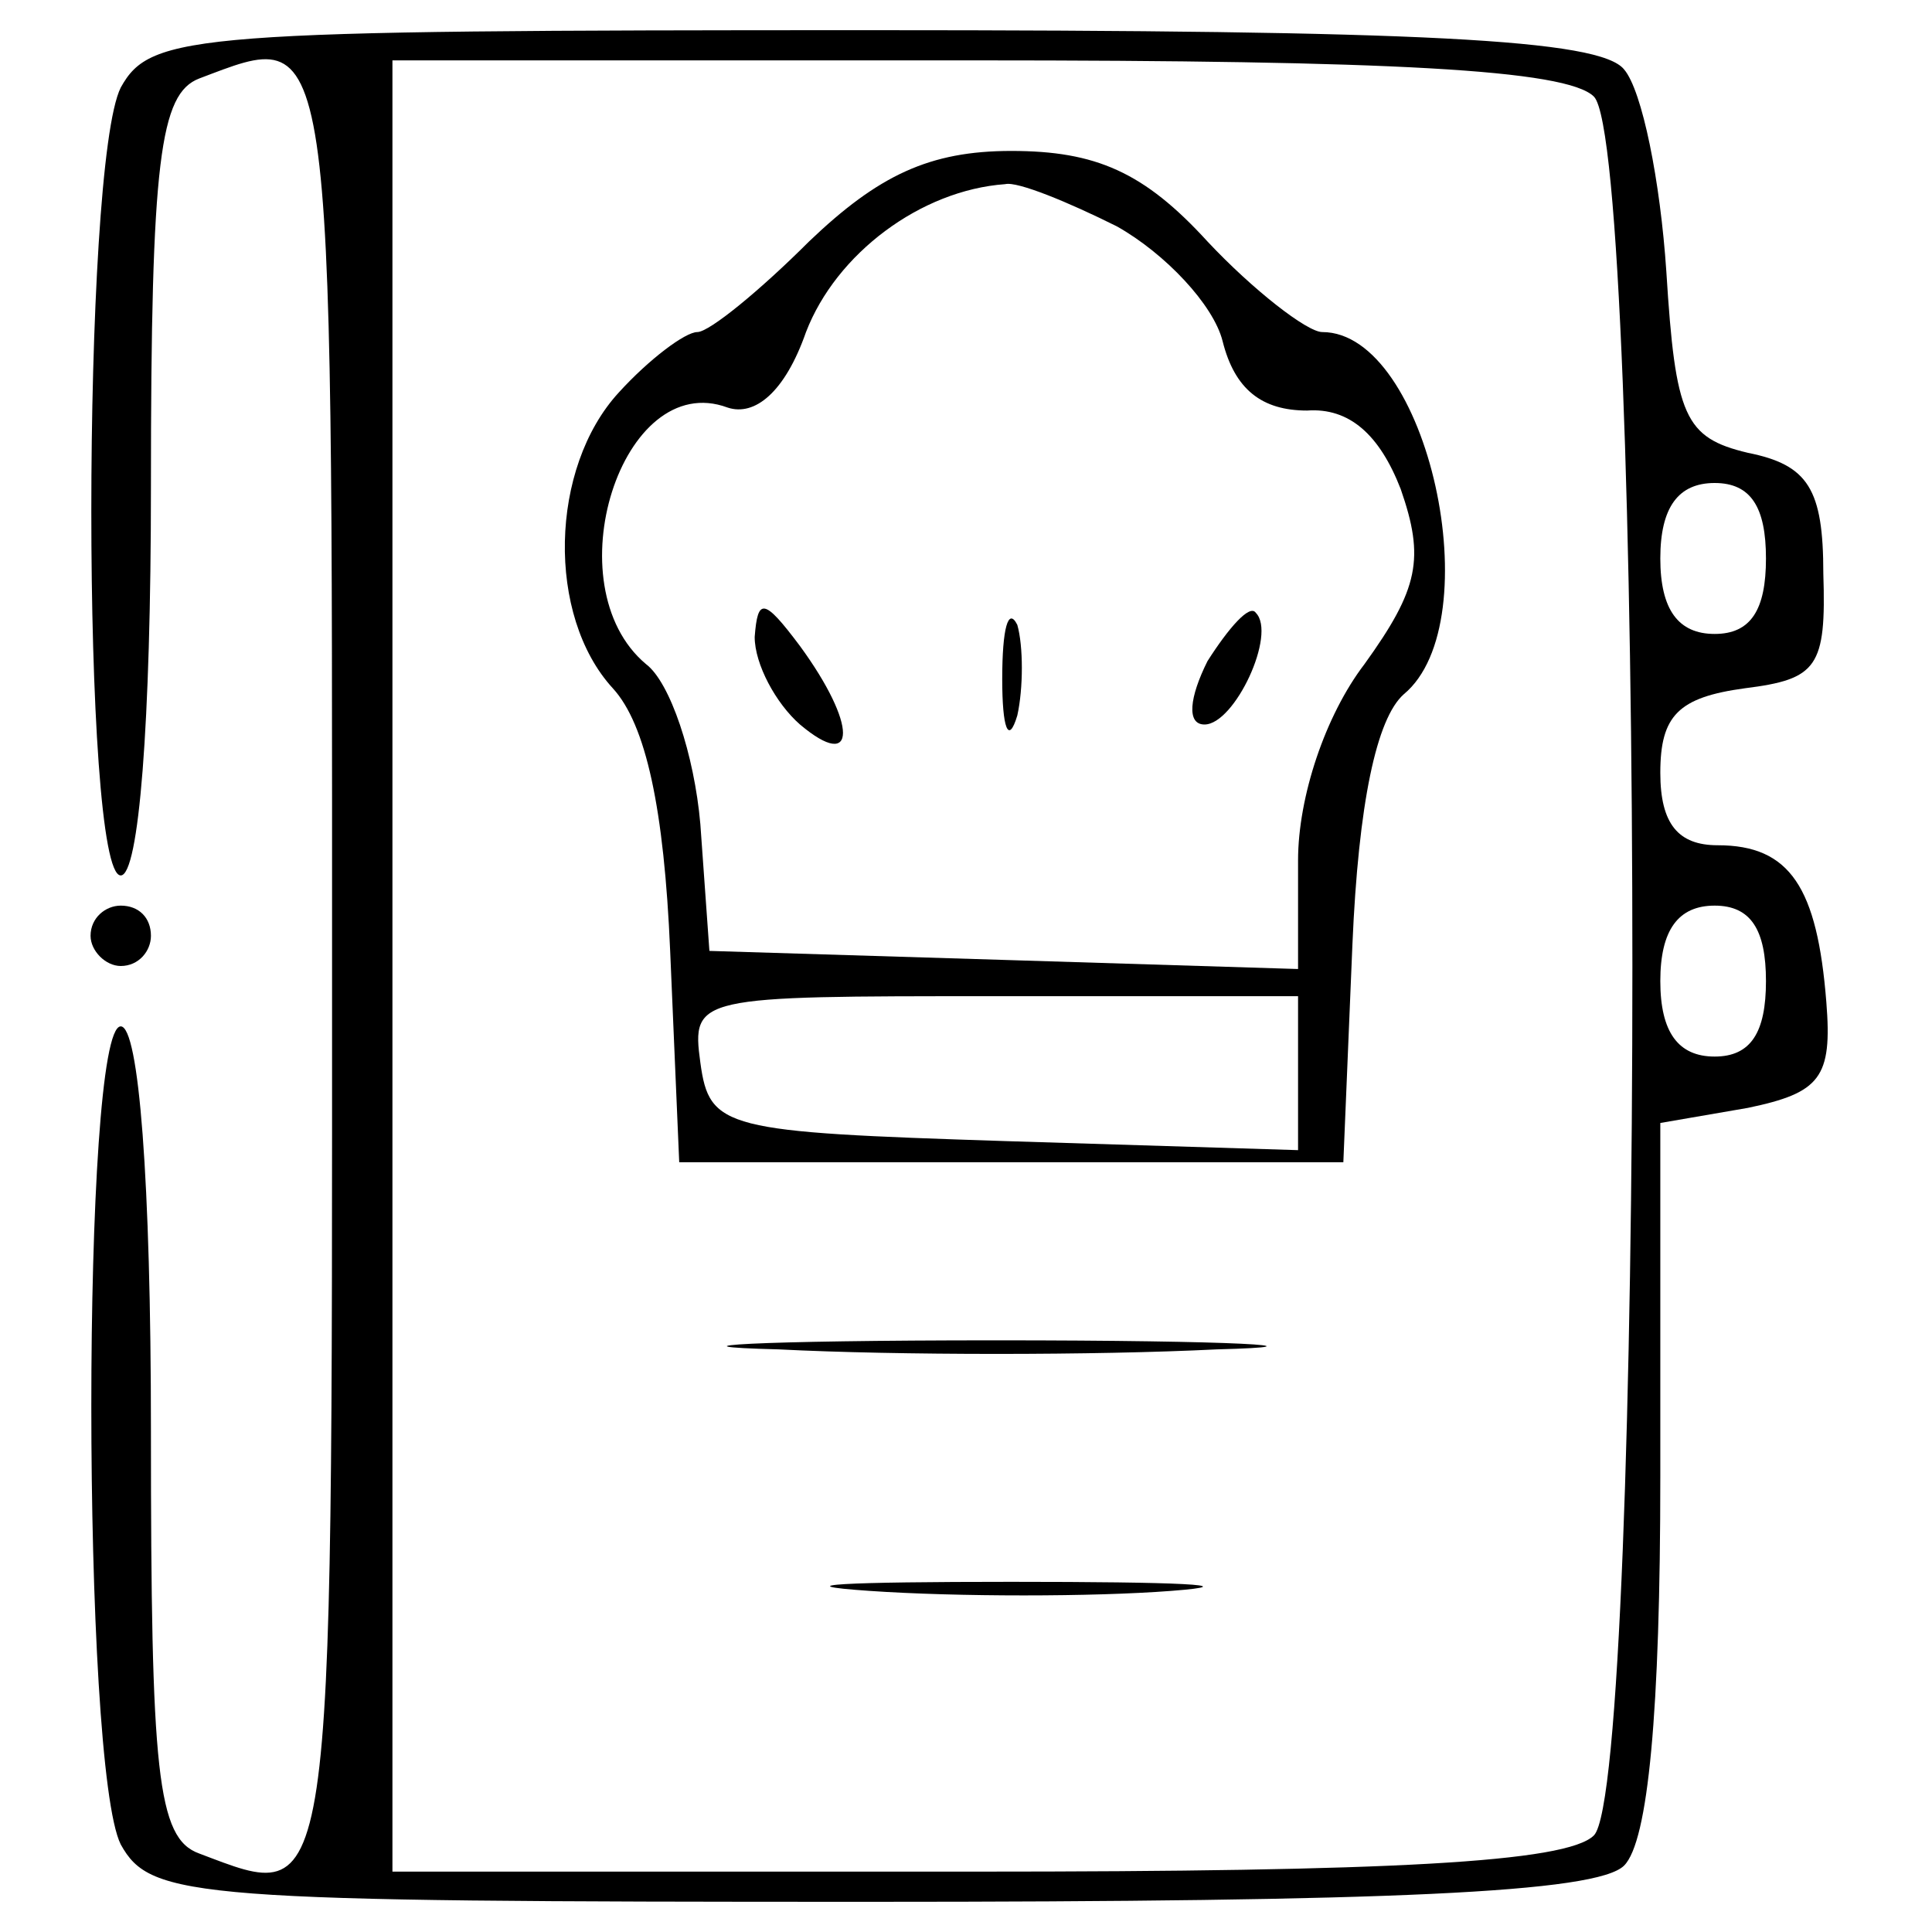 <?xml version="1.0" standalone="no"?>
<!DOCTYPE svg PUBLIC "-//W3C//DTD SVG 20010904//EN"
 "http://www.w3.org/TR/2001/REC-SVG-20010904/DTD/svg10.dtd">
<svg version="1.0" xmlns="http://www.w3.org/2000/svg"
 width="64pt" height="64pt" viewBox="0 0 64 64"
 preserveAspectRatio="xMidYMid meet">

<g transform="translate(0,64) scale(0.1,-0.1)"
fill="#000000" stroke="none">
<path d="M40 611 c-13 -26 -13 -261 0 -261 6 0 10 50 10 129 0 108 3 130 16
135 45 17 44 23 44 -294 0 -317 1 -311 -44 -294 -14 5 -16 27 -16 140 0 83 -4
134 -10 134 -13 0 -13 -245 0 -271 10 -18 24 -19 248 -19 172 0 241 3 250 12
8 8 12 51 12 129 l0 117 29 5 c24 5 28 10 26 35 -3 38 -12 52 -36 52 -13 0
-19 7 -19 24 0 19 6 25 28 28 24 3 27 7 26 38 0 28 -5 36 -25 40 -21 5 -24 12
-27 60 -2 30 -8 60 -14 67 -8 10 -67 13 -249 13 -225 0 -239 -1 -249 -19z
m488 -3 c17 -17 17 -559 0 -576 -9 -9 -68 -12 -205 -12 l-193 0 0 300 0 300
193 0 c137 0 196 -3 205 -12z m57 -153 c0 -17 -5 -25 -17 -25 -12 0 -18 8 -18
25 0 17 6 25 18 25 12 0 17 -8 17 -25z m0 -140 c0 -17 -5 -25 -17 -25 -12 0
-18 8 -18 25 0 17 6 25 18 25 12 0 17 -8 17 -25z"/>
<path d="M268 560 c-16 -16 -33 -30 -37 -30 -4 0 -16 -9 -26 -20 -23 -25 -24
-74 -2 -98 11 -12 17 -40 19 -87 l3 -70 110 0 110 0 3 72 c2 47 8 75 17 83 29
24 8 120 -27 120 -5 0 -23 14 -38 30 -21 23 -37 30 -65 30 -27 0 -44 -8 -67
-30z m102 5 c16 -9 32 -26 35 -38 4 -16 13 -23 28 -23 14 1 24 -8 31 -26 8
-23 6 -33 -12 -58 -13 -17 -22 -44 -22 -65 l0 -36 -97 3 -98 3 -3 42 c-2 23
-10 47 -18 53 -31 26 -8 98 27 85 9 -3 19 5 26 25 10 26 38 47 66 49 4 1 21
-6 37 -14z m60 -280 l0 -26 -97 3 c-93 3 -98 4 -101 26 -3 22 -1 22 97 22
l101 0 0 -25z"/>
<path d="M250 429 c0 -9 7 -22 15 -29 19 -16 19 0 0 26 -12 16 -14 16 -15 3z"/>
<path d="M332 415 c0 -16 2 -22 5 -12 2 9 2 23 0 30 -3 6 -5 -1 -5 -18z"/>
<path d="M400 421 c-6 -12 -7 -21 -1 -21 10 0 24 30 17 37 -2 3 -9 -5 -16 -16z"/>
<path d="M258 193 c39 -2 105 -2 145 0 39 1 7 3 -73 3 -80 0 -112 -2 -72 -3z"/>
<path d="M288 113 c29 -2 74 -2 100 0 26 2 2 3 -53 3 -55 0 -76 -1 -47 -3z"/>
<path d="M30 330 c0 -5 5 -10 10 -10 6 0 10 5 10 10 0 6 -4 10 -10 10 -5 0
-10 -4 -10 -10z"/>
</g>
</svg>
